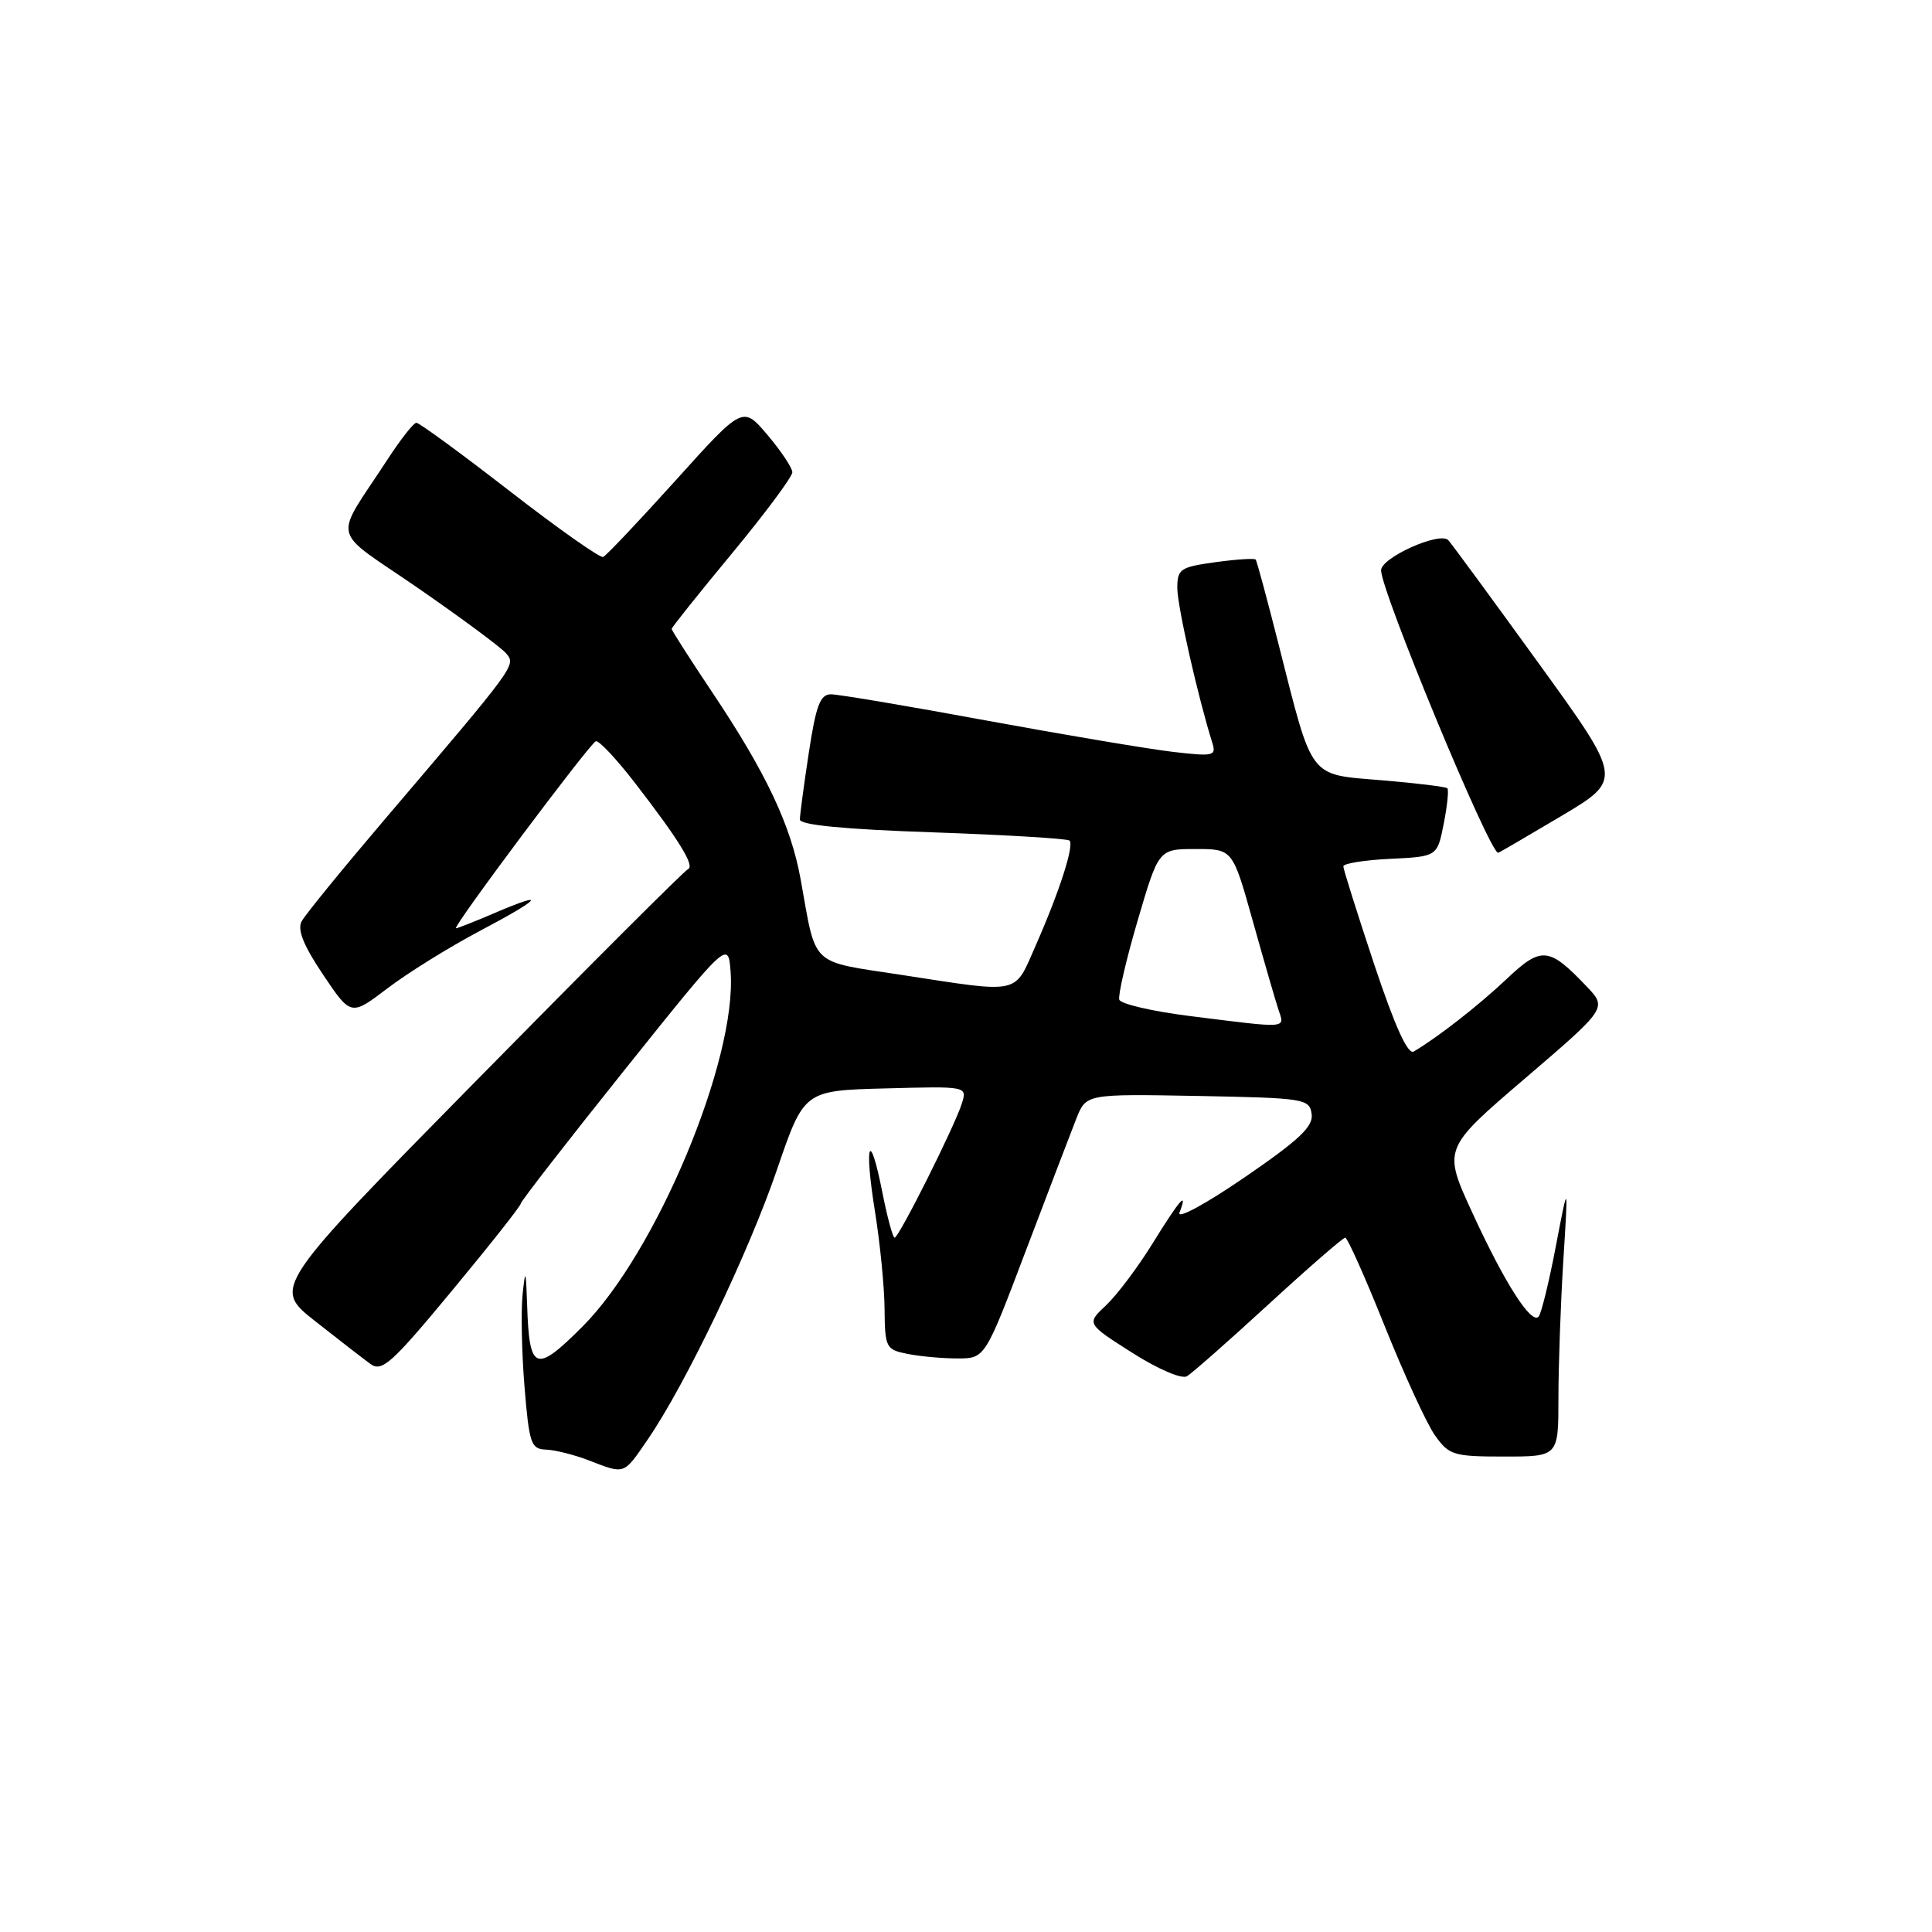 <?xml version="1.0" encoding="UTF-8" standalone="no"?>
<!DOCTYPE svg PUBLIC "-//W3C//DTD SVG 1.1//EN" "http://www.w3.org/Graphics/SVG/1.1/DTD/svg11.dtd" >
<svg xmlns="http://www.w3.org/2000/svg" xmlns:xlink="http://www.w3.org/1999/xlink" version="1.1" viewBox="0 0 256 256">
 <g >
 <path fill="currentColor"
d=" M 85.82 190.75 C 90.81 183.49 99.20 165.98 102.95 155.00 C 106.54 144.50 106.54 144.50 117.35 144.22 C 128.16 143.93 128.16 143.93 127.45 146.22 C 126.52 149.20 119.11 164.00 118.54 164.00 C 118.30 164.00 117.57 161.29 116.91 157.97 C 115.23 149.42 114.47 151.43 115.94 160.54 C 116.61 164.71 117.19 170.53 117.21 173.46 C 117.26 178.58 117.39 178.83 120.26 179.40 C 121.90 179.73 124.89 180.00 126.88 180.00 C 130.52 180.00 130.52 180.00 135.92 165.75 C 138.89 157.91 141.91 150.03 142.62 148.22 C 143.92 144.95 143.92 144.95 158.71 145.22 C 172.88 145.49 173.51 145.59 173.80 147.61 C 174.04 149.27 172.17 151.03 164.88 156.03 C 159.72 159.56 155.94 161.61 156.29 160.67 C 157.46 157.63 156.33 158.93 152.73 164.75 C 150.78 167.91 148.00 171.60 146.57 172.95 C 143.96 175.39 143.96 175.39 150.01 179.24 C 153.46 181.43 156.58 182.77 157.28 182.36 C 157.95 181.96 162.82 177.67 168.10 172.82 C 173.38 167.97 177.95 164.00 178.25 164.00 C 178.55 164.00 180.90 169.27 183.48 175.71 C 186.06 182.15 189.06 188.68 190.15 190.21 C 192.01 192.82 192.60 193.00 199.32 193.00 C 206.50 193.00 206.50 193.00 206.50 185.25 C 206.50 180.99 206.79 172.78 207.15 167.00 C 207.81 156.50 207.81 156.50 206.15 165.17 C 205.24 169.95 204.21 174.13 203.86 174.48 C 202.86 175.47 199.35 169.96 195.09 160.69 C 191.19 152.21 191.19 152.21 202.08 142.89 C 212.96 133.57 212.96 133.57 210.23 130.70 C 205.24 125.46 204.24 125.36 199.64 129.72 C 195.92 133.23 190.49 137.47 187.33 139.33 C 186.55 139.79 184.85 136.05 182.08 127.76 C 179.84 121.01 178.00 115.18 178.00 114.80 C 178.00 114.41 180.80 113.96 184.22 113.80 C 190.44 113.50 190.44 113.50 191.30 109.16 C 191.77 106.77 191.99 104.65 191.78 104.45 C 191.58 104.25 187.67 103.77 183.09 103.39 C 173.32 102.57 174.01 103.47 169.45 85.50 C 167.92 79.45 166.54 74.34 166.39 74.15 C 166.25 73.95 163.85 74.11 161.06 74.49 C 156.38 75.14 156.00 75.39 156.00 77.93 C 156.00 80.29 158.73 92.35 160.63 98.40 C 161.19 100.17 160.83 100.26 155.37 99.62 C 152.14 99.24 141.04 97.37 130.69 95.47 C 120.35 93.56 111.09 92.00 110.11 92.00 C 108.68 92.00 108.13 93.45 107.17 99.75 C 106.52 104.01 105.99 107.99 105.99 108.59 C 106.00 109.32 111.90 109.89 123.62 110.29 C 133.31 110.63 141.45 111.12 141.72 111.38 C 142.35 112.02 140.40 118.10 137.25 125.25 C 134.34 131.87 135.44 131.63 119.52 129.19 C 107.16 127.29 108.21 128.28 106.09 116.52 C 104.79 109.33 101.50 102.37 94.34 91.68 C 91.40 87.29 89.00 83.53 89.00 83.33 C 89.00 83.14 92.60 78.63 97.00 73.32 C 101.40 68.00 104.99 63.17 104.99 62.58 C 104.98 61.99 103.50 59.76 101.70 57.64 C 98.43 53.77 98.43 53.77 89.54 63.64 C 84.65 69.06 80.32 73.64 79.92 73.80 C 79.52 73.97 73.93 70.03 67.51 65.05 C 61.09 60.07 55.54 56.01 55.17 56.02 C 54.80 56.03 53.12 58.17 51.42 60.77 C 44.10 72.02 43.58 69.77 55.43 77.95 C 61.20 81.94 66.44 85.82 67.08 86.59 C 68.38 88.16 68.44 88.07 51.04 108.50 C 45.42 115.10 40.43 121.21 39.97 122.08 C 39.37 123.18 40.21 125.28 42.81 129.15 C 46.50 134.64 46.50 134.64 51.34 130.96 C 54.00 128.93 59.48 125.53 63.51 123.39 C 71.74 119.05 72.69 117.92 65.56 120.97 C 62.96 122.09 60.65 123.00 60.42 123.00 C 59.82 123.00 78.11 98.55 78.95 98.22 C 79.34 98.07 81.67 100.55 84.12 103.72 C 90.04 111.39 92.12 114.78 91.15 115.18 C 90.71 115.35 78.15 127.90 63.24 143.06 C 36.12 170.62 36.12 170.62 41.76 175.06 C 44.85 177.50 48.16 180.06 49.10 180.74 C 50.61 181.83 51.92 180.65 59.91 171.00 C 64.91 164.97 69.00 159.79 69.00 159.49 C 69.00 159.20 75.19 151.23 82.75 141.78 C 96.50 124.61 96.50 124.61 96.81 128.79 C 97.66 140.38 86.96 165.99 77.19 175.77 C 70.95 182.01 70.14 181.70 69.85 173.00 C 69.69 168.21 69.61 168.01 69.25 171.50 C 69.02 173.70 69.13 179.21 69.50 183.75 C 70.12 191.30 70.36 192.01 72.34 192.08 C 73.53 192.12 76.08 192.76 78.00 193.50 C 82.86 195.37 82.58 195.47 85.82 190.75 Z  M 206.86 108.14 C 215.02 103.29 215.02 103.29 203.88 87.89 C 197.76 79.43 192.37 72.09 191.91 71.58 C 190.81 70.39 183.00 73.88 183.00 75.57 C 183.00 78.34 197.36 113.00 198.51 113.00 C 198.61 113.00 202.37 110.81 206.86 108.14 Z  M 157.58 134.62 C 152.67 134.00 148.50 133.03 148.31 132.46 C 148.13 131.89 149.22 127.16 150.75 121.96 C 153.53 112.50 153.53 112.50 158.43 112.50 C 163.33 112.50 163.33 112.50 165.99 122.00 C 167.45 127.22 168.98 132.51 169.39 133.75 C 170.25 136.34 170.90 136.29 157.58 134.62 Z "/>
</g>
</svg>
